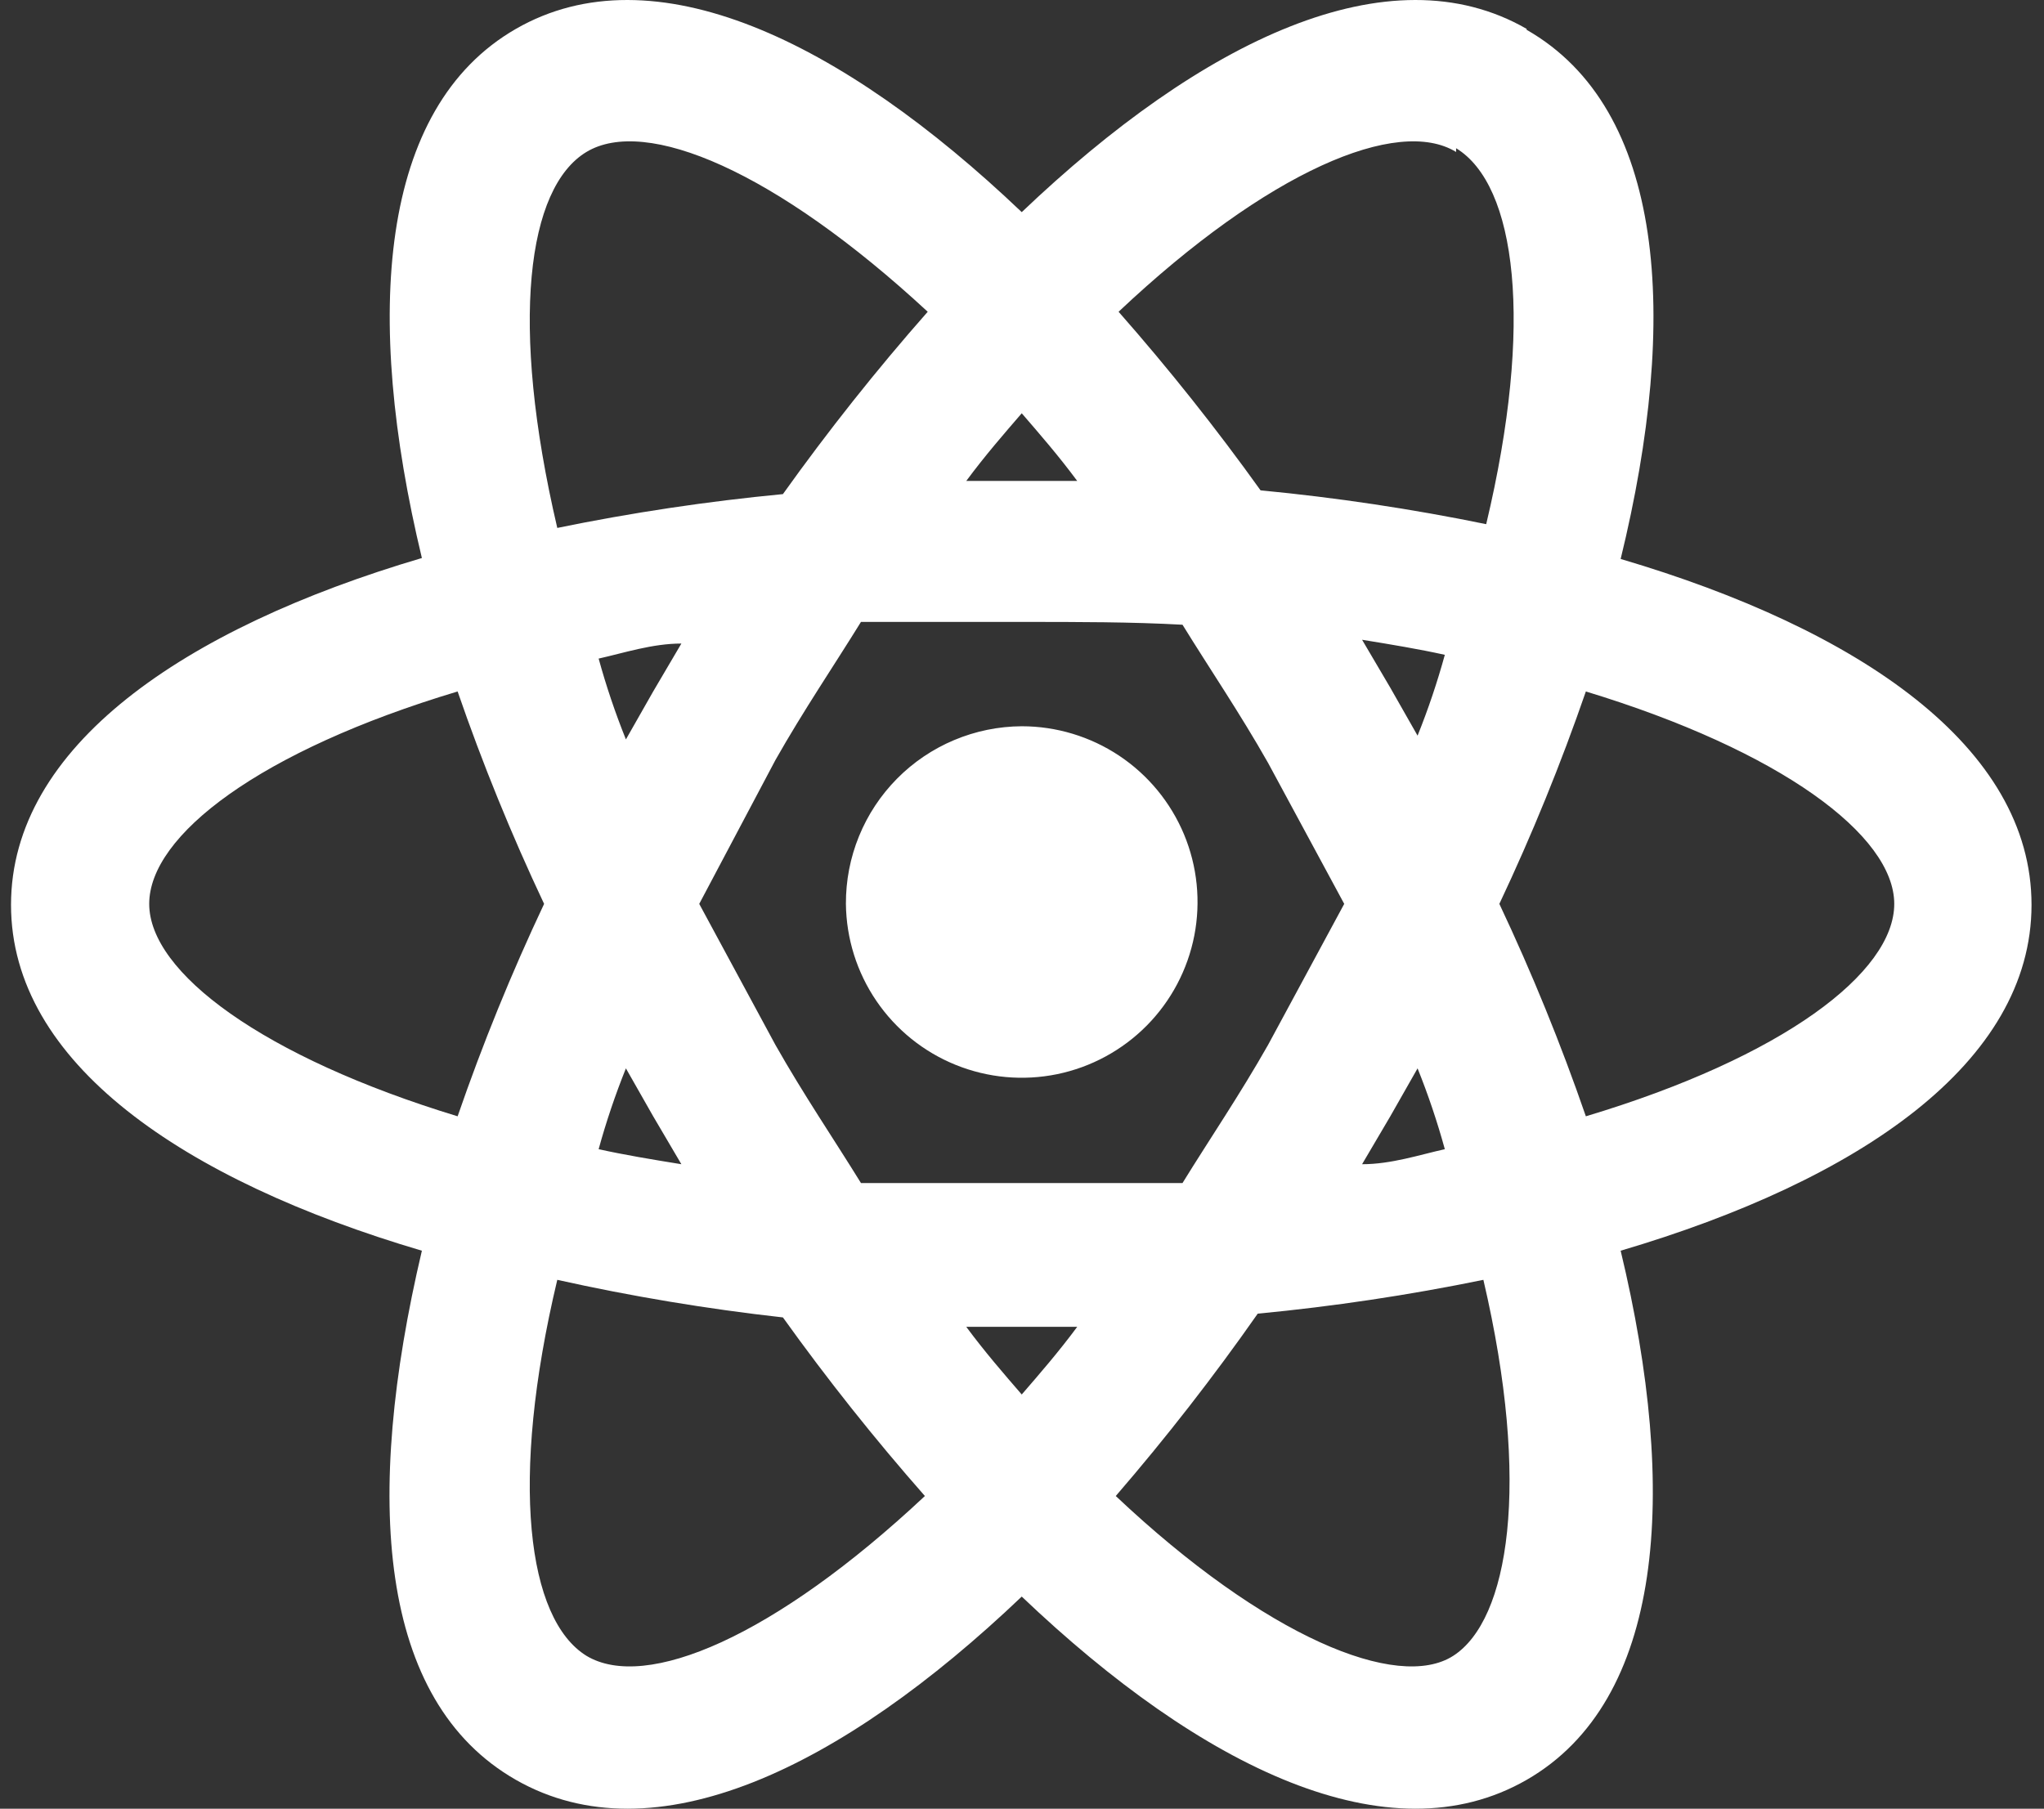 <svg width="87" height="77" viewBox="0 0 87 77" fill="none" xmlns="http://www.w3.org/2000/svg">
<rect x="0" y="0" width="87" height="77" fill="#333333" stroke="none"/>
<path d="M43.489 30.918C44.965 30.918 46.409 31.355 47.638 32.173C48.867 32.992 49.826 34.156 50.395 35.518C50.963 36.881 51.116 38.381 50.834 39.831C50.551 41.28 49.847 42.613 48.808 43.663C47.769 44.712 46.444 45.431 44.997 45.729C43.551 46.026 42.049 45.889 40.68 45.335C39.311 44.781 38.137 43.835 37.305 42.615C36.473 41.395 36.021 39.956 36.005 38.48C36 37.492 36.189 36.513 36.563 35.598C36.936 34.684 37.486 33.851 38.181 33.149C38.875 32.447 39.702 31.888 40.613 31.506C41.523 31.123 42.501 30.923 43.489 30.918ZM24.96 70.49C27.481 72.01 32.964 69.69 39.367 63.688C37.227 61.256 35.21 58.719 33.324 56.085C30.096 55.724 26.89 55.19 23.72 54.485C21.679 63.048 22.439 68.929 24.96 70.49ZM27.802 47.523L26.641 45.482C26.189 46.606 25.801 47.755 25.48 48.923C26.561 49.163 27.761 49.363 29.002 49.563L27.802 47.523ZM53.974 44.482L57.215 38.48L53.974 32.478C52.773 30.358 51.492 28.477 50.332 26.596C48.171 26.476 45.89 26.476 43.489 26.476C41.088 26.476 38.807 26.476 36.646 26.476C35.485 28.357 34.204 30.238 33.004 32.358L29.762 38.48L33.004 44.482C34.204 46.602 35.485 48.483 36.646 50.364C38.807 50.364 41.088 50.364 43.489 50.364C45.89 50.364 48.171 50.364 50.332 50.364C51.492 48.483 52.773 46.602 53.974 44.482ZM43.489 17.594C42.728 18.474 41.928 19.394 41.128 20.474H45.85C45.05 19.394 44.249 18.474 43.489 17.594ZM43.489 59.366C44.249 58.486 45.05 57.566 45.85 56.486H41.128C41.928 57.566 42.728 58.486 43.489 59.366ZM61.977 6.47C59.496 4.95 53.974 7.27 47.611 13.272C49.751 15.704 51.768 18.241 53.654 20.875C56.878 21.183 60.084 21.664 63.258 22.315C65.299 13.752 64.539 7.871 61.977 6.31M59.176 29.277L60.337 31.318C60.789 30.194 61.176 29.045 61.497 27.877C60.417 27.637 59.216 27.437 57.975 27.236L59.176 29.277ZM64.979 1.269C70.862 4.63 71.502 13.472 68.981 23.796C79.145 26.796 86.469 31.798 86.469 38.52C86.469 45.242 79.145 50.244 68.981 53.245C71.462 63.568 70.822 72.41 64.979 75.772C59.136 79.132 51.172 75.291 43.489 67.969C35.805 75.291 27.841 79.132 21.959 75.772C16.076 72.41 15.476 63.768 17.957 53.245C7.792 50.244 0.469 45.242 0.469 38.52C0.469 31.798 7.792 26.756 17.957 23.756C15.476 13.432 16.116 4.59 21.959 1.229C27.802 -2.133 35.805 1.709 43.489 9.031C51.172 1.709 59.136 -2.133 64.979 1.229M63.818 38.48C65.208 41.425 66.437 44.444 67.5 47.523C75.904 45.002 80.626 41.401 80.626 38.48C80.626 35.559 75.784 31.958 67.5 29.437C66.437 32.516 65.208 35.535 63.818 38.48ZM23.159 38.48C21.77 35.535 20.54 32.516 19.478 29.437C11.074 31.958 6.351 35.559 6.351 38.48C6.351 41.401 11.194 45.002 19.478 47.523C20.54 44.444 21.77 41.425 23.159 38.48ZM59.176 47.523L57.975 49.563C59.216 49.563 60.417 49.163 61.497 48.923C61.176 47.755 60.789 46.606 60.337 45.482L59.176 47.523ZM47.491 63.688C53.854 69.69 59.496 72.01 61.857 70.49C64.218 68.969 65.179 63.208 63.138 54.485C59.964 55.136 56.758 55.617 53.533 55.925C51.652 58.613 49.635 61.204 47.491 63.688ZM27.802 29.437L29.002 27.397C27.761 27.397 26.561 27.797 25.48 28.037C25.801 29.205 26.189 30.354 26.641 31.478L27.802 29.437ZM39.487 13.272C33.004 7.27 27.481 4.95 24.96 6.47C22.439 7.991 21.679 13.752 23.72 22.475C26.893 21.824 30.099 21.343 33.324 21.035C35.245 18.344 37.301 15.753 39.487 13.272Z" fill="white"/>
</svg>
